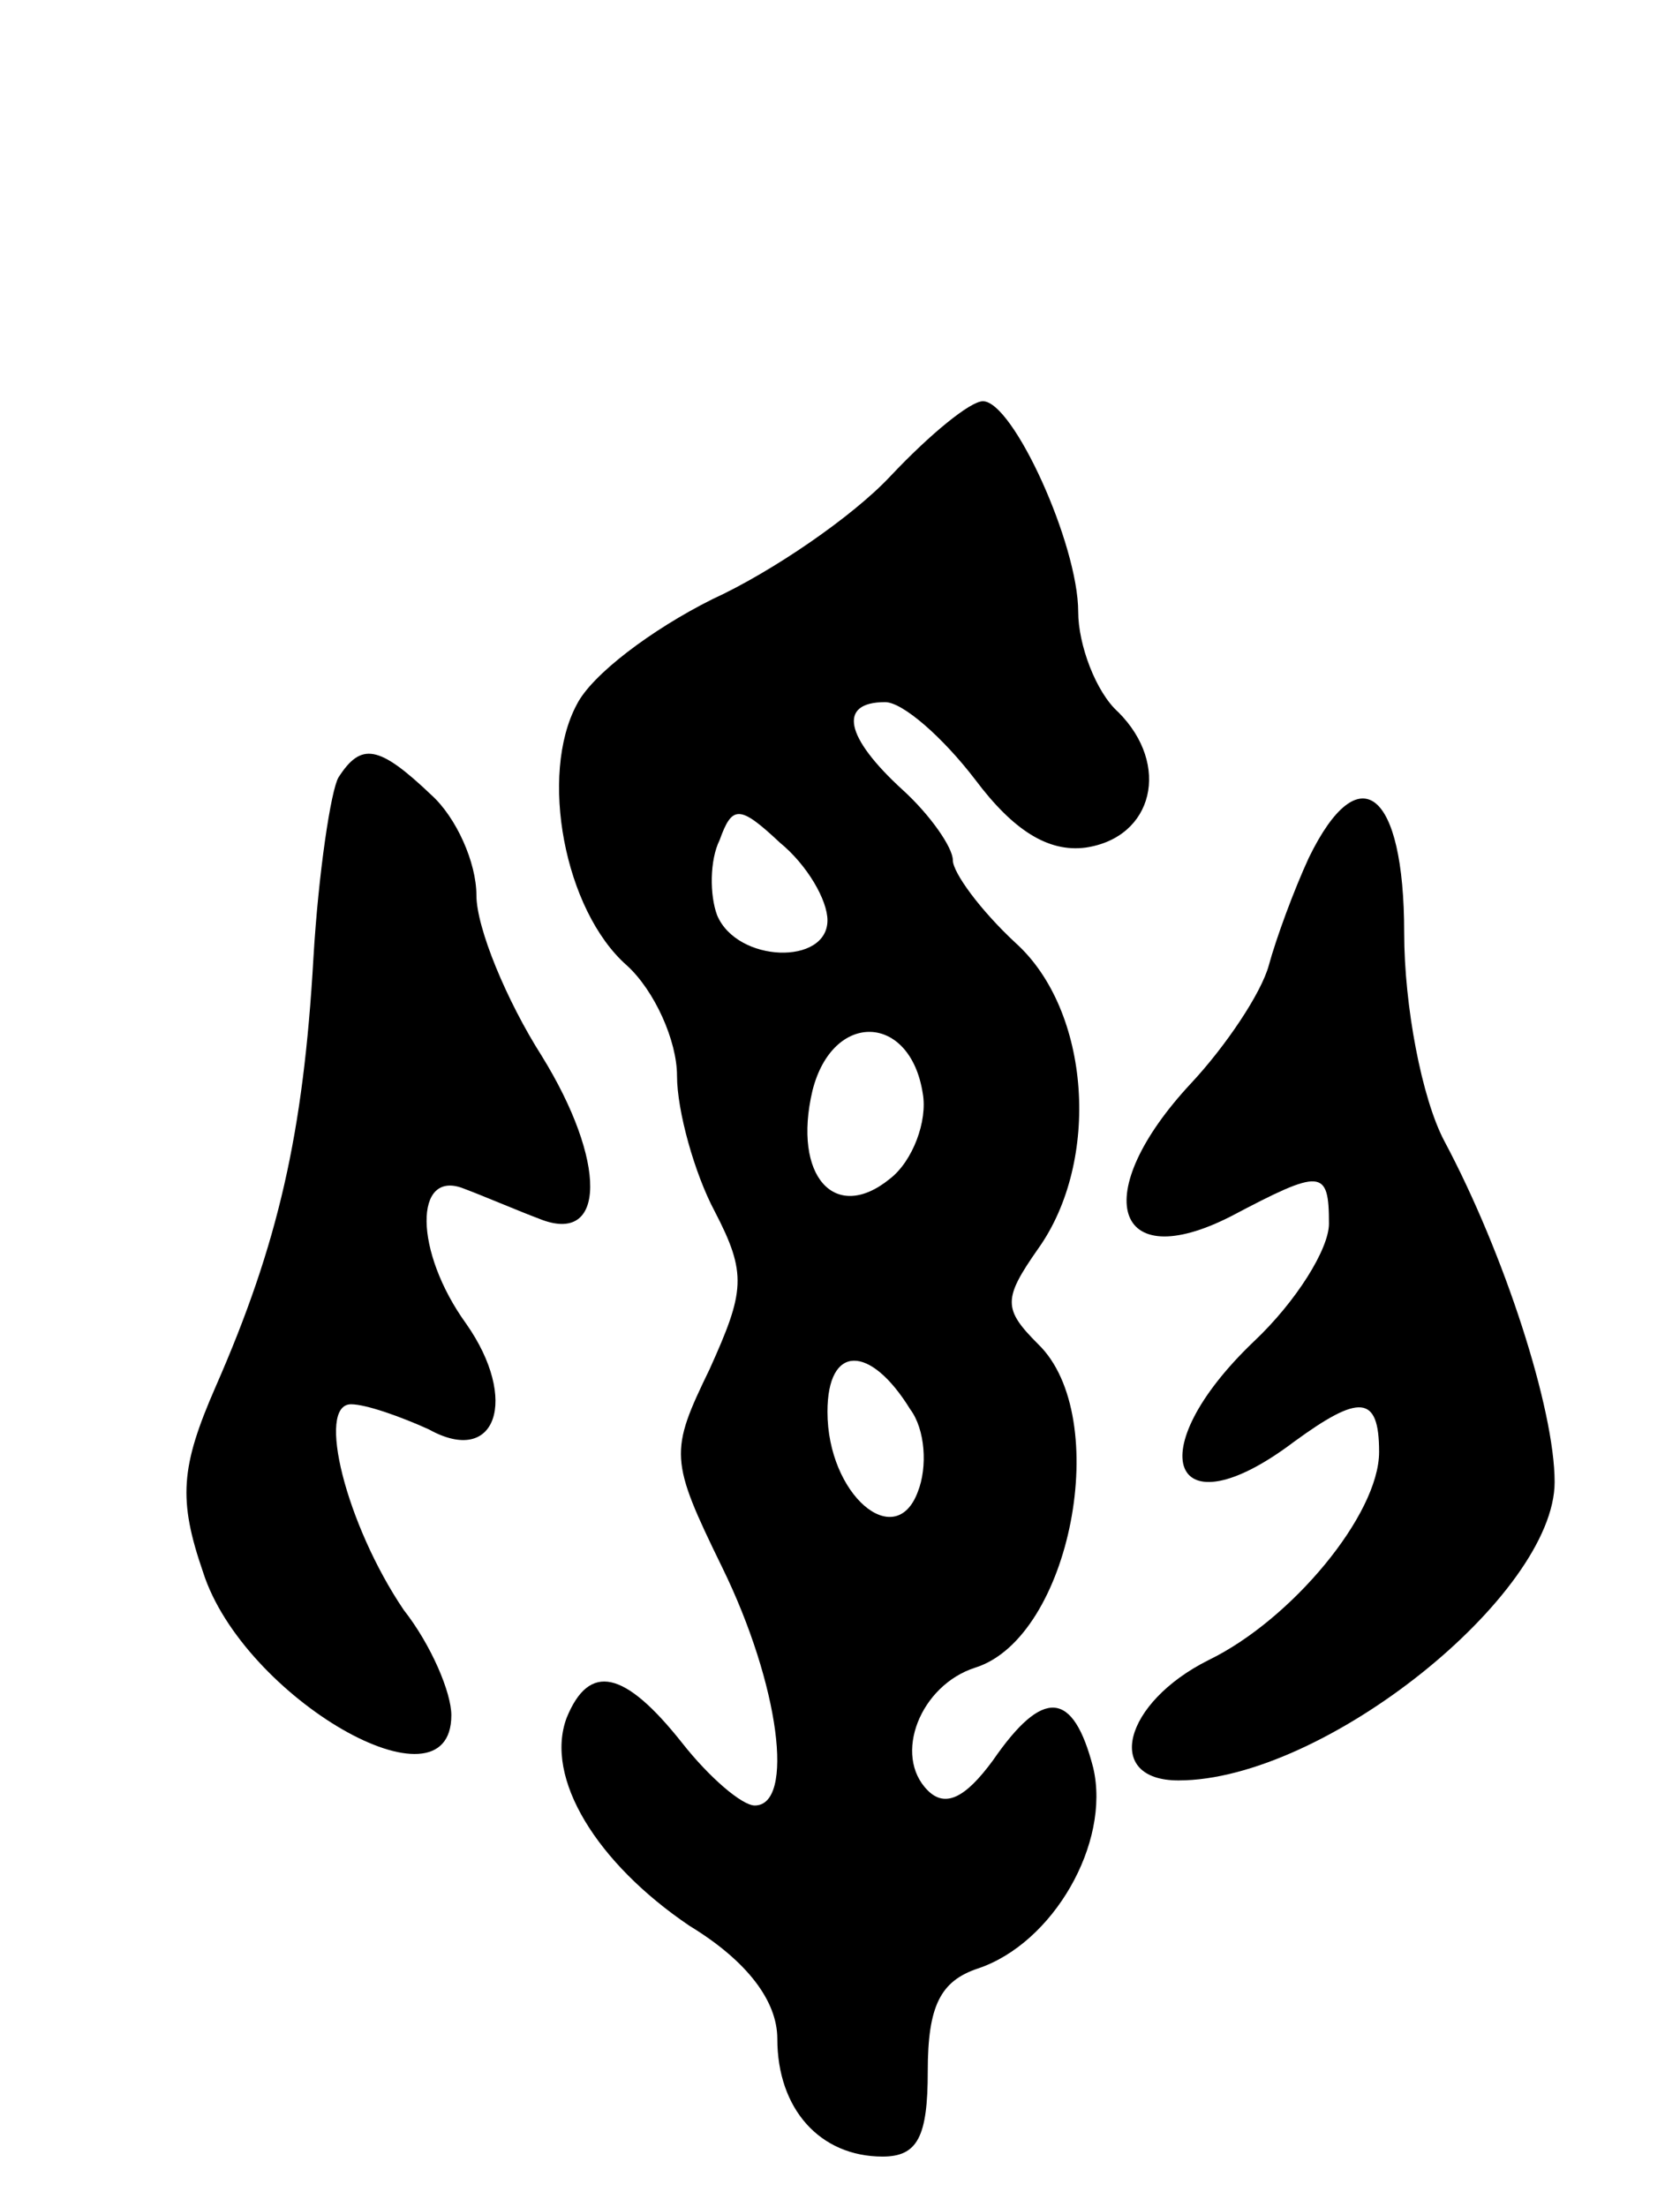 <svg version="1.0" xmlns="http://www.w3.org/2000/svg"
 width="67pt" height="88pt" viewBox="0 0 67 88"
 preserveAspectRatio="xMidYMid meet">
<g transform="translate(0,88) scale(0.1,-0.1)"
fill="#000000" stroke="none">
<path d="M355 690 c-15 -16 -47 -38 -71 -49 -24 -12 -48 -30 -54 -42 -15 -28
-5 -82 20 -104 11 -10 20 -30 20 -44 0 -14 7 -39 15 -54 13 -25 12 -32 -2 -63
-16 -33 -16 -36 5 -79 23 -47 29 -95 13 -95 -5 0 -18 11 -29 25 -23 29 -37 32
-46 10 -9 -24 12 -58 49 -83 23 -14 35 -30 35 -45 0 -28 17 -47 42 -47 14 0
18 8 18 34 0 26 5 36 20 41 30 10 53 50 46 80 -8 31 -20 32 -40 3 -11 -15 -19
-19 -26 -12 -14 14 -3 42 19 49 38 12 55 100 25 129 -14 14 -14 18 0 38 25 35
21 95 -9 122 -14 13 -25 28 -25 33 0 5 -9 18 -20 28 -23 21 -26 35 -7 35 7 0
23 -14 36 -31 15 -20 29 -29 44 -27 27 4 34 33 13 54 -9 8 -16 27 -16 40 0 27
-26 84 -38 84 -5 0 -21 -13 -37 -30z m-25 -177 c0 -18 -36 -17 -44 2 -3 8 -3
22 1 30 5 14 8 14 24 -1 11 -9 19 -23 19 -31z m38 -69 c2 -11 -4 -27 -13 -34
-22 -18 -39 1 -31 35 8 32 39 31 44 -1z m-5 -126 c6 -8 7 -23 3 -33 -9 -24
-36 -1 -36 32 0 27 17 27 33 1z"/>
<path d="M135 570 c-3 -5 -8 -38 -10 -72 -4 -70 -14 -114 -39 -171 -14 -32
-15 -45 -5 -74 16 -50 99 -98 99 -57 0 9 -8 28 -19 42 -23 34 -35 82 -21 82 6
0 20 -5 31 -10 27 -15 36 12 15 42 -21 29 -21 62 -1 54 8 -3 22 -9 30 -12 27
-11 27 23 1 65 -14 22 -26 51 -26 64 0 13 -8 31 -18 40 -21 20 -28 21 -37 7z"/>
<path d="M522 538 c-6 -13 -13 -32 -16 -43 -3 -11 -17 -32 -31 -47 -41 -44
-31 -77 16 -53 36 19 39 19 39 -3 0 -10 -13 -31 -30 -47 -46 -44 -33 -77 16
-40 26 19 34 19 34 -4 0 -25 -35 -67 -68 -83 -34 -17 -42 -48 -12 -48 58 0
150 74 150 119 0 29 -20 91 -44 136 -9 17 -16 54 -16 83 0 57 -18 71 -38 30z"/>
</g>
</svg>
